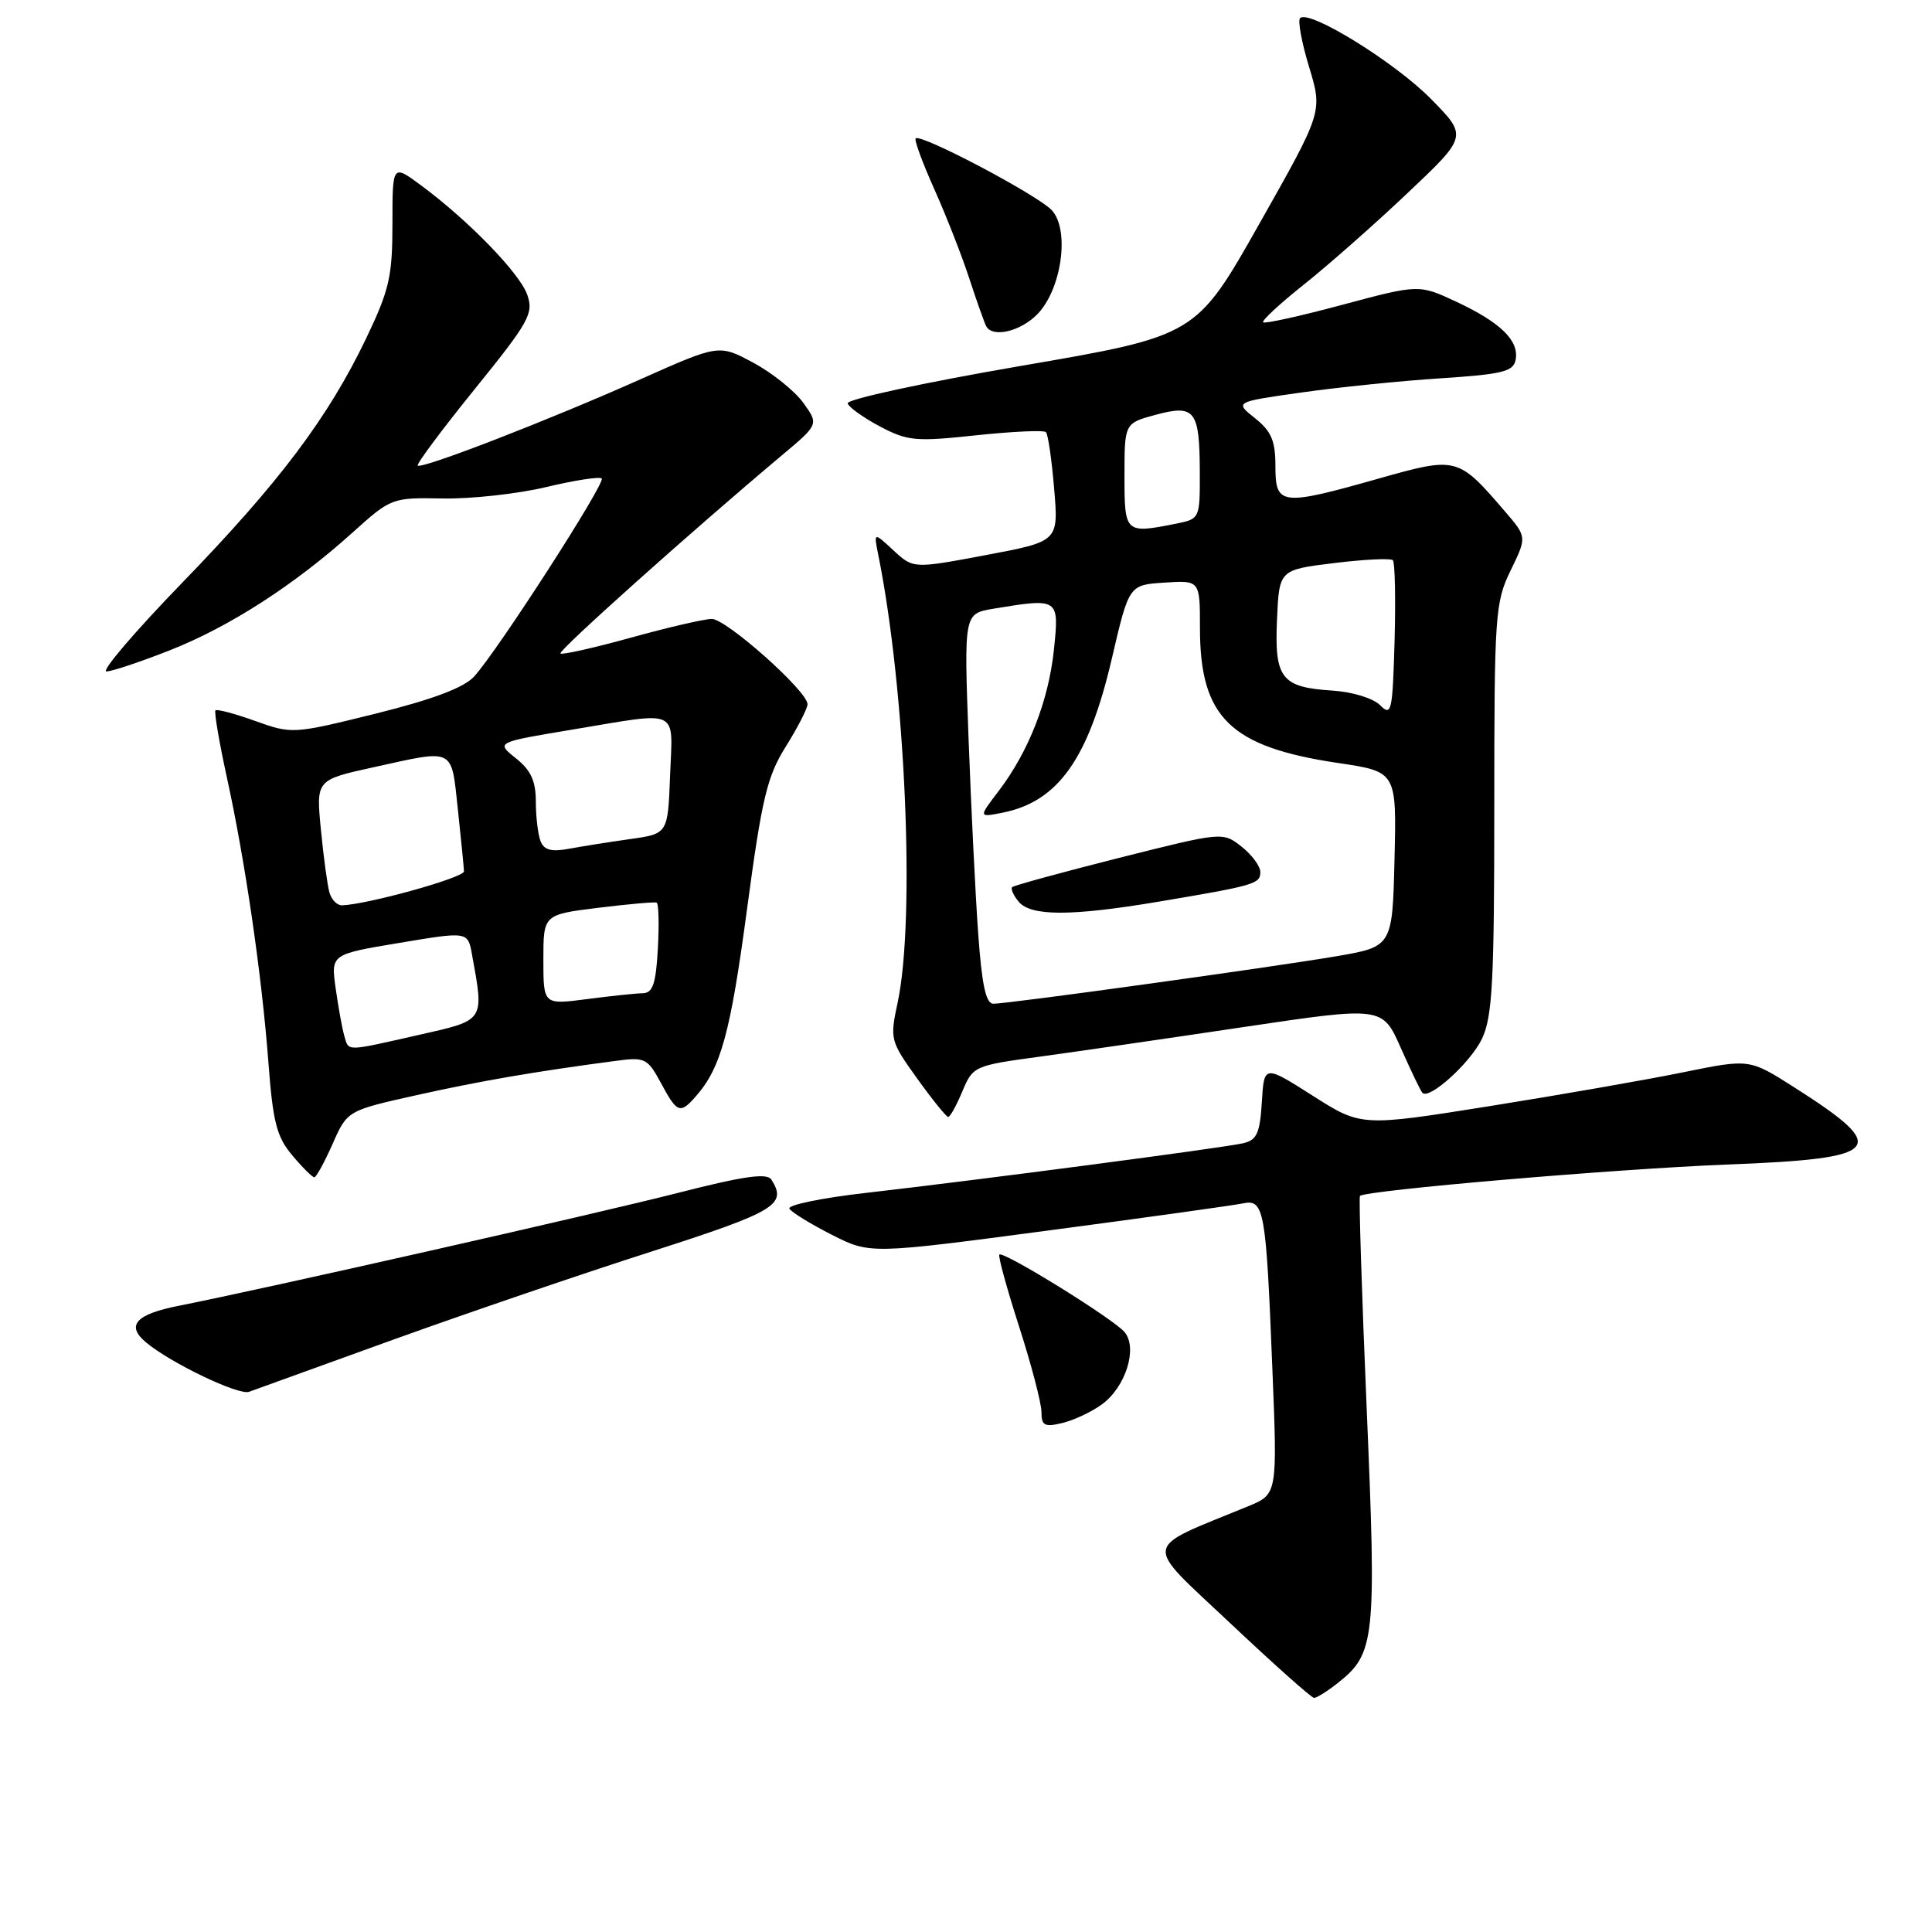<?xml version="1.0" encoding="UTF-8" standalone="no"?>
<!DOCTYPE svg PUBLIC "-//W3C//DTD SVG 1.1//EN" "http://www.w3.org/Graphics/SVG/1.1/DTD/svg11.dtd" >
<svg xmlns="http://www.w3.org/2000/svg" xmlns:xlink="http://www.w3.org/1999/xlink" version="1.1" viewBox="0 0 256 256">
 <g >
 <path fill="currentColor"
d=" M 177.23 223.03 C 182.21 219.12 182.40 217.33 181.10 186.82 C 180.44 171.39 180.04 158.63 180.20 158.47 C 180.95 157.72 214.15 154.88 228.84 154.31 C 249.56 153.51 250.63 152.27 237.69 144.04 C 231.81 140.30 231.81 140.30 223.15 142.06 C 218.39 143.04 206.82 145.06 197.43 146.56 C 180.37 149.28 180.37 149.28 173.93 145.18 C 167.50 141.09 167.50 141.09 167.20 146.04 C 166.94 150.19 166.54 151.07 164.70 151.49 C 162.06 152.10 129.80 156.34 114.78 158.06 C 108.88 158.73 104.30 159.68 104.60 160.16 C 104.90 160.64 107.42 162.19 110.21 163.61 C 115.28 166.18 115.28 166.18 138.89 163.05 C 151.88 161.33 163.48 159.71 164.67 159.46 C 167.51 158.86 167.75 160.20 168.59 181.25 C 169.27 197.99 169.27 197.99 165.38 199.59 C 151.14 205.44 151.35 204.09 163.00 215.07 C 168.78 220.52 173.78 224.98 174.12 224.98 C 174.45 224.99 175.86 224.12 177.23 223.03 Z  M 145.99 186.10 C 149.15 183.82 150.78 178.64 149.02 176.52 C 147.58 174.78 132.94 165.72 132.42 166.24 C 132.23 166.43 133.41 170.73 135.04 175.79 C 136.67 180.86 138.00 185.95 138.00 187.11 C 138.00 188.90 138.41 189.12 140.75 188.56 C 142.26 188.20 144.62 187.10 145.99 186.10 Z  M 52.00 177.55 C 61.62 174.08 77.02 168.82 86.22 165.87 C 102.83 160.53 104.33 159.64 102.21 156.30 C 101.64 155.40 98.58 155.83 89.97 158.03 C 78.77 160.89 35.20 170.74 23.75 173.01 C 17.96 174.15 16.64 175.63 19.38 177.90 C 22.68 180.64 31.63 184.92 33.00 184.42 C 33.83 184.11 42.38 181.02 52.00 177.55 Z  M 44.07 151.58 C 46.02 147.16 46.02 147.16 55.26 145.10 C 63.76 143.21 70.93 141.98 81.60 140.57 C 85.47 140.05 85.80 140.22 87.58 143.51 C 89.73 147.51 90.12 147.65 92.22 145.25 C 95.53 141.48 96.79 136.87 98.98 120.50 C 100.96 105.74 101.64 102.89 104.13 98.91 C 105.71 96.39 107.00 93.87 107.00 93.31 C 107.00 91.58 96.23 82.00 94.31 82.01 C 93.31 82.02 88.48 83.14 83.57 84.50 C 78.65 85.86 74.46 86.80 74.26 86.59 C 73.91 86.24 91.76 70.27 103.57 60.36 C 108.50 56.23 108.50 56.23 106.43 53.36 C 105.29 51.79 102.31 49.40 99.81 48.06 C 95.27 45.62 95.27 45.62 84.88 50.25 C 72.73 55.67 55.87 62.20 55.35 61.69 C 55.16 61.49 58.56 56.93 62.91 51.55 C 70.11 42.65 70.73 41.54 69.87 39.07 C 68.88 36.21 62.05 29.18 55.75 24.53 C 52.00 21.76 52.00 21.76 52.00 29.66 C 52.00 36.62 51.59 38.42 48.52 44.83 C 43.47 55.36 37.00 63.95 24.11 77.25 C 17.85 83.71 13.35 88.98 14.11 88.97 C 14.88 88.95 18.66 87.68 22.52 86.16 C 30.41 83.05 38.99 77.52 46.69 70.59 C 51.84 65.95 51.92 65.93 58.69 66.05 C 62.44 66.12 68.59 65.44 72.37 64.54 C 76.14 63.64 79.46 63.13 79.73 63.40 C 80.29 63.96 65.90 86.29 62.81 89.66 C 61.45 91.13 57.33 92.68 49.78 94.56 C 38.83 97.27 38.68 97.28 33.81 95.53 C 31.11 94.56 28.74 93.93 28.55 94.13 C 28.36 94.33 29.04 98.33 30.06 103.00 C 32.49 114.09 34.69 129.18 35.57 140.83 C 36.16 148.68 36.66 150.63 38.72 153.08 C 40.07 154.69 41.39 156.00 41.65 156.00 C 41.90 156.00 42.99 154.01 44.07 151.58 Z  M 127.52 144.61 C 128.91 141.28 129.09 141.19 137.72 140.02 C 142.55 139.36 154.75 137.59 164.84 136.08 C 183.18 133.35 183.18 133.35 185.62 138.87 C 186.97 141.91 188.25 144.58 188.48 144.81 C 189.42 145.75 194.88 140.78 196.38 137.62 C 197.75 134.72 198.00 130.03 198.00 107.13 C 198.00 81.41 198.11 79.83 200.16 75.60 C 202.33 71.15 202.33 71.15 199.41 67.76 C 193.19 60.52 193.05 60.48 182.69 63.41 C 169.73 67.08 169.00 66.99 169.00 61.79 C 169.00 58.41 168.47 57.15 166.30 55.42 C 163.59 53.26 163.59 53.26 172.43 52.01 C 177.28 51.32 185.58 50.47 190.87 50.13 C 199.09 49.59 200.53 49.24 200.83 47.68 C 201.31 45.15 198.87 42.75 193.01 40.00 C 188.02 37.67 188.02 37.67 177.89 40.38 C 172.32 41.88 167.59 42.92 167.37 42.71 C 167.16 42.49 169.57 40.25 172.74 37.73 C 175.91 35.21 182.10 29.76 186.49 25.60 C 194.48 18.05 194.48 18.05 189.58 13.08 C 184.80 8.23 173.45 1.22 172.27 2.40 C 171.94 2.72 172.48 5.65 173.47 8.90 C 175.26 14.81 175.26 14.81 166.87 29.65 C 158.48 44.50 158.48 44.50 135.24 48.49 C 122.45 50.69 112.14 52.92 112.32 53.45 C 112.49 53.98 114.43 55.36 116.62 56.52 C 120.26 58.44 121.34 58.54 129.34 57.68 C 134.15 57.17 138.31 56.98 138.59 57.26 C 138.87 57.53 139.36 60.91 139.68 64.75 C 140.27 71.74 140.27 71.74 130.64 73.55 C 121.02 75.36 121.02 75.36 118.39 72.93 C 115.77 70.50 115.77 70.50 116.37 73.50 C 119.99 91.38 121.30 121.83 118.94 132.86 C 117.90 137.70 117.96 137.94 121.53 142.91 C 123.54 145.71 125.39 148.00 125.64 148.00 C 125.90 148.00 126.74 146.47 127.52 144.61 Z  M 137.40 41.69 C 140.65 38.44 141.79 30.53 139.39 27.88 C 137.60 25.90 122.00 17.66 121.33 18.34 C 121.12 18.54 122.24 21.59 123.82 25.11 C 125.39 28.62 127.49 33.98 128.47 37.00 C 129.46 40.02 130.46 42.84 130.69 43.25 C 131.56 44.77 135.16 43.93 137.40 41.69 Z  M 45.62 137.25 C 45.34 136.29 44.83 133.46 44.48 130.98 C 43.84 126.45 43.84 126.45 52.91 124.94 C 61.99 123.42 61.99 123.42 62.54 126.46 C 64.16 135.38 64.32 135.14 55.50 137.13 C 45.63 139.36 46.24 139.35 45.62 137.25 Z  M 72.00 127.17 C 72.00 121.19 72.00 121.19 79.25 120.29 C 83.24 119.80 86.72 119.49 87.00 119.60 C 87.28 119.71 87.35 122.45 87.17 125.69 C 86.91 130.37 86.50 131.58 85.17 131.61 C 84.25 131.62 80.91 131.98 77.75 132.39 C 72.00 133.14 72.00 133.14 72.00 127.17 Z  M 43.65 118.25 C 43.38 117.29 42.87 113.54 42.52 109.92 C 41.88 103.34 41.88 103.34 49.47 101.67 C 60.37 99.27 59.77 98.97 60.67 107.25 C 61.10 111.24 61.46 114.93 61.48 115.46 C 61.50 116.29 48.74 119.84 45.32 119.96 C 44.67 119.98 43.92 119.21 43.65 118.25 Z  M 71.62 111.44 C 71.28 110.56 71.00 108.20 71.00 106.21 C 71.00 103.48 70.34 102.05 68.35 100.47 C 65.71 98.36 65.71 98.36 75.81 96.68 C 90.30 94.27 89.13 93.73 88.79 102.74 C 88.50 110.48 88.50 110.48 83.50 111.18 C 80.75 111.57 77.09 112.15 75.37 112.47 C 73.04 112.90 72.07 112.63 71.62 111.44 Z  M 129.62 123.75 C 129.25 118.66 128.68 107.03 128.34 97.90 C 127.73 81.31 127.73 81.31 131.62 80.66 C 140.33 79.22 140.36 79.25 139.65 86.09 C 138.94 92.86 136.30 99.61 132.30 104.85 C 129.65 108.32 129.65 108.32 132.87 107.68 C 140.23 106.20 144.24 100.53 147.34 87.20 C 149.60 77.50 149.60 77.50 154.30 77.20 C 159.00 76.89 159.00 76.89 159.00 83.20 C 159.00 95.07 162.99 98.97 177.30 101.10 C 185.06 102.25 185.06 102.25 184.78 113.85 C 184.50 125.44 184.50 125.44 177.00 126.72 C 168.36 128.19 133.62 133.00 131.62 133.00 C 130.64 133.00 130.10 130.50 129.62 123.75 Z  M 153.50 119.48 C 166.29 117.33 167.00 117.12 167.00 115.55 C 167.00 114.78 165.88 113.26 164.51 112.18 C 162.01 110.22 162.01 110.22 148.26 113.68 C 140.70 115.59 134.34 117.33 134.12 117.55 C 133.90 117.77 134.28 118.64 134.98 119.48 C 136.59 121.42 141.95 121.42 153.50 119.48 Z  M 182.87 93.44 C 181.94 92.52 179.22 91.68 176.60 91.51 C 169.79 91.08 168.86 89.91 169.21 82.09 C 169.50 75.50 169.50 75.50 176.78 74.61 C 180.78 74.12 184.28 73.95 184.56 74.23 C 184.84 74.51 184.94 79.32 184.79 84.91 C 184.52 94.32 184.38 94.96 182.87 93.44 Z  M 149.00 63.04 C 149.00 56.08 149.00 56.08 153.14 54.96 C 158.35 53.56 158.96 54.36 158.98 62.62 C 159.00 68.69 158.97 68.76 155.88 69.38 C 149.06 70.74 149.00 70.68 149.00 63.04 Z "/>
</g>
</svg>